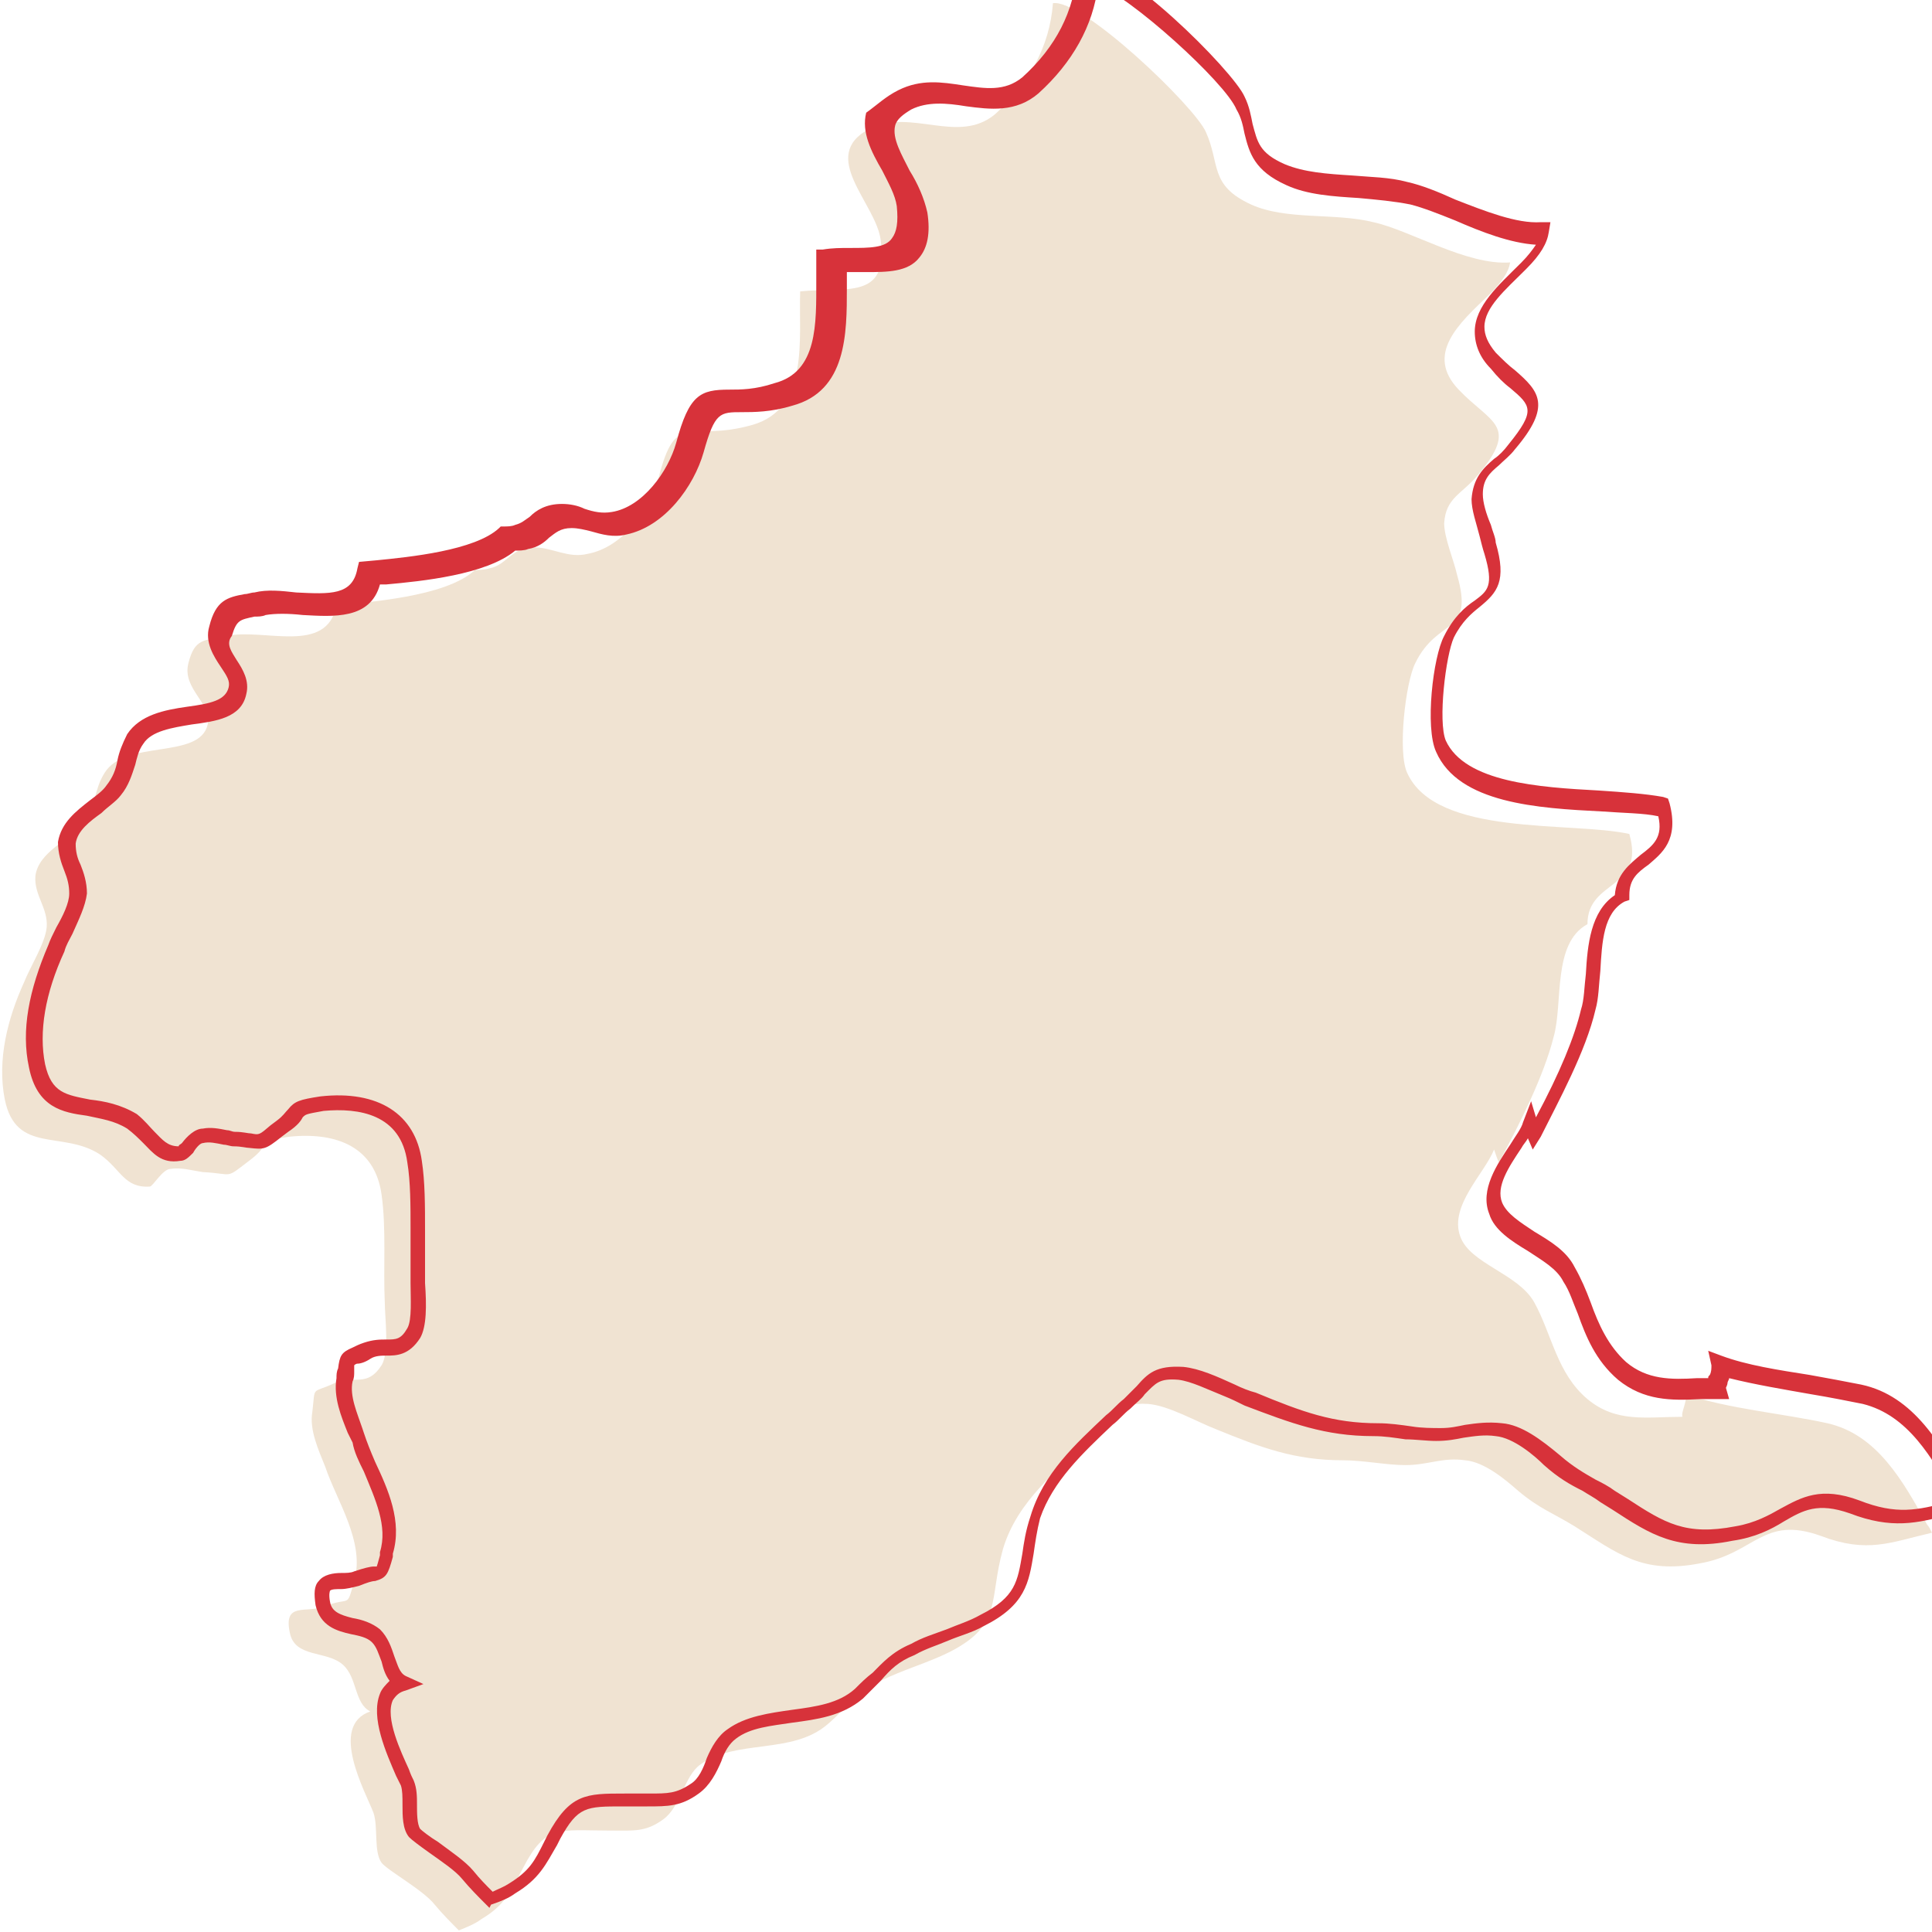 <?xml version="1.0" encoding="utf-8"?>
<!-- Generator: Adobe Illustrator 28.0.0, SVG Export Plug-In . SVG Version: 6.00 Build 0)  -->
<svg version="1.1" id="_レイヤー_2" xmlns="http://www.w3.org/2000/svg" xmlns:xlink="http://www.w3.org/1999/xlink" x="0px"
	 y="0px" viewBox="0 0 120 120" style="enable-background:new 0 0 120 120;" xml:space="preserve">
<style type="text/css">
	.st0{fill:#F0E3D2;}
	.st1{fill:#D7323A;}
</style>
<g>
	<path class="st0" d="M113.5,88.4c-2.7-0.6-6.2-0.9-8.8-1.8c0.1,0.5-0.3,1.1-0.2,1.4c-2.2,0-4.1,0.4-5.9-1.1c-1.9-1.6-2.2-4-3.3-6
		c-1-1.8-4-2.4-4.6-4.1c-0.7-1.9,1.5-3.9,2.1-5.4c0.1,0.3,0.2,0.6,0.3,0.8c1.3-2.4,2.8-5.4,3.4-7.8c0.6-2.1-0.1-5.8,2.1-7
		c0-2.8,3.6-2.1,2.6-5.6C97.6,51,89.2,52,87.4,48c-0.6-1.3-0.1-5.6,0.5-6.8c1.4-2.9,3.7-1.7,2.6-5.5c-0.2-0.9-0.8-2.3-0.8-3.2
		c0.1-1.6,1.1-1.8,2.1-3c2.6-3.1,0.8-3.2-1.2-5.3c-2.1-2.2,0-4.1,1.9-5.9c0.8-0.8,1.2-1.4,1.3-2c-2.7,0.2-6.2-2-8.5-2.5
		c-2.4-0.6-5.4-0.1-7.6-1.1c-2.6-1.2-1.9-2.5-2.8-4.5c-0.7-1.6-7.7-8.3-9.5-8c-0.2,2.7-1.5,5-3.6,6.9C59.5,9,56.6,6.7,54,8
		c-3.2,1.7,0.4,4.6,0.7,6.9c0.5,3.8-2.2,2.9-5,3.2c-0.1,2.9,0.6,7.3-3,8.3c-3.9,1.1-4.7-1-5.8,3.3c-0.5,1.9-2.2,4.3-4.4,4.7
		c-1.2,0.3-2.2-0.4-3.3-0.4c-1.5,0-1.7,1.1-2.8,1.3c-0.3,0.1-0.7,0.1-0.9,0.1c-1.8,1.7-6.8,2-8.6,2.2c-0.6,3.1-4.5,1.4-6.8,1.9
		c-1.4,0.3-2,0.1-2.4,1.7c-0.4,1.6,1.5,2.5,1.2,3.8c-0.5,2.2-5.1,0.9-6.4,3c-0.7,1.1-0.5,2.1-1.4,3.2c-0.8,1-2.7,1.7-2.9,3.2
		c-0.1,1.2,0.8,2,0.7,3.2c-0.1,1-1,2.4-1.4,3.4c-1,2.2-1.7,4.8-1.2,7.3c0.7,3.4,3.6,1.9,5.9,3.4c1.3,0.9,1.5,2.1,3.1,2
		c0.2,0,0.8-1.1,1.3-1.1c0.7-0.1,1.3,0.1,2,0.2c2,0.1,1.3,0.5,3-0.8c1.3-1,0.3-1.1,2.4-1.4c3-0.3,5.3,0.7,5.7,3.6
		c0.3,2.1,0.1,4.6,0.2,6.7c0,0.9,0.3,3.1-0.2,3.9c-0.9,1.4-1.7,0.6-2.9,1.1c-1.5,0.7-1.2,0.1-1.4,1.8c-0.2,1.1,0.4,2.4,0.8,3.4
		c0.7,2.1,2.5,4.7,1.8,7.1c-0.5,1.8-0.2,0.9-1.9,1.6c-1.1,0.4-2.5-0.3-2.1,1.6c0.3,1.6,2.3,1.1,3.3,2c0.9,0.8,0.7,2.4,1.7,2.9
		c-2.6,0.9-0.3,5,0.2,6.3c0.3,0.9,0,2.4,0.5,3.1c0.4,0.5,2.6,1.7,3.3,2.6c0.5,0.6,1,1.1,1.5,1.6c0.5-0.2,1-0.4,1.4-0.7
		c1.5-0.9,1.8-1.7,2.6-3.2c1.4-2.7,2.2-2.3,5.4-2.3c1.5,0,2.2,0.1,3.3-0.7c1.1-0.8,1.3-2.7,2.3-3.4c2.2-1.6,5.7-0.6,7.9-2.5
		c1.3-1.1,1.7-2,3.3-2.7c1.4-0.7,2.9-1.1,4.3-1.8c3.3-1.7,2.4-3.2,3.3-6.4c0.9-3,3.4-4.9,5.7-7.1c1.4-1.3,1.4-2,3.3-1.9
		c1.3,0.1,3,1.1,4.3,1.6c2.7,1.1,4.8,1.9,7.8,1.9c1.3,0,2.7,0.3,3.9,0.3c1.4,0,2.3-0.5,3.7-0.3c1.2,0.1,2.5,1.2,3.3,1.9
		c1.3,1.1,2.2,1.4,3.5,2.2c2.7,1.7,4.2,3,7.8,2.3c3.4-0.6,3.9-3,7.5-1.7c2.9,1.1,4.3,0.4,6.9-0.2c-0.1-0.2-0.2-0.4-0.3-0.5
		C118.2,92,116.6,89.1,113.5,88.4z"/>
	<path class="st1" d="M30.4,118.5l-0.2-0.2c-0.5-0.5-1-1-1.5-1.6c-0.4-0.5-1.3-1.1-2-1.6s-1.1-0.8-1.3-1c-0.4-0.5-0.4-1.3-0.4-2
		c0-0.5,0-0.9-0.1-1.2c-0.1-0.2-0.2-0.4-0.3-0.6c-0.6-1.4-1.6-3.6-1-5.1c0.1-0.3,0.4-0.6,0.6-0.8c-0.3-0.4-0.4-0.8-0.5-1.2
		c-0.2-0.5-0.3-0.9-0.6-1.2c-0.3-0.3-0.8-0.4-1.3-0.5c-0.9-0.2-1.9-0.5-2.2-1.8c-0.1-0.7-0.1-1.2,0.2-1.5c0.3-0.4,0.9-0.5,1.4-0.5
		c0.3,0,0.6,0,0.8-0.1c0.6-0.2,1-0.3,1.2-0.3c0.1,0,0.1,0,0.2,0c0,0,0.1-0.3,0.2-0.7v-0.2c0.5-1.6-0.3-3.3-1-5
		c-0.3-0.6-0.6-1.2-0.7-1.8L21.6,89c-0.4-1-0.9-2.2-0.7-3.4c0-0.2,0-0.4,0.1-0.6c0.1-0.8,0.2-1,0.9-1.3c0.2-0.1,0.4-0.2,0.7-0.3
		c0.6-0.2,1-0.2,1.4-0.2c0.6,0,0.9,0,1.3-0.7c0.3-0.5,0.2-1.9,0.2-2.8c0-0.3,0-0.6,0-0.9c0-0.8,0-1.6,0-2.5c0-1.4,0-2.9-0.2-4.1
		c-0.4-3-3-3.4-5.2-3.2c-1.1,0.2-1.1,0.2-1.3,0.4c-0.1,0.2-0.3,0.5-0.9,0.9l-0.4,0.3c-1,0.8-1.1,0.8-2,0.7c-0.2,0-0.5-0.1-1-0.1
		c-0.2,0-0.4-0.1-0.6-0.1C13.4,71,13,70.9,12.6,71c-0.2,0-0.5,0.4-0.6,0.6c-0.3,0.3-0.5,0.5-0.8,0.5C10,72.3,9.5,71.6,8.9,71
		c-0.3-0.3-0.6-0.6-1-0.9c-0.8-0.5-1.6-0.6-2.5-0.8c-1.5-0.2-3.1-0.5-3.6-3c-0.5-2.3,0-4.8,1.2-7.6c0.1-0.3,0.3-0.7,0.5-1.1
		c0.4-0.7,0.8-1.5,0.8-2.1c0-0.5-0.1-0.9-0.3-1.4c-0.2-0.5-0.4-1.1-0.4-1.8c0.2-1.2,1.1-1.9,2-2.6c0.4-0.3,0.8-0.6,1-0.9
		c0.4-0.5,0.6-1,0.7-1.6c0.1-0.5,0.3-1,0.6-1.6c0.8-1.2,2.3-1.5,3.7-1.7c1.5-0.2,2.4-0.4,2.6-1.2c0.1-0.4-0.1-0.7-0.5-1.3
		s-1-1.5-0.7-2.5c0.4-1.6,1.1-1.8,2.2-2c0.2,0,0.4-0.1,0.6-0.1c0.8-0.2,1.7-0.1,2.6,0c2.1,0.1,3.5,0.2,3.8-1.5l0.1-0.4l1.1-0.1
		c2-0.2,6.1-0.6,7.6-2l0.1-0.1h0.2c0.2,0,0.5,0,0.7-0.1c0.4-0.1,0.6-0.3,0.9-0.5c0.4-0.4,1-0.8,2-0.8c0.5,0,1,0.1,1.4,0.3
		c0.6,0.2,1.1,0.3,1.7,0.2c1.9-0.3,3.5-2.5,4-4.3c0.8-3,1.5-3.3,3.3-3.3c0.7,0,1.6,0,2.8-0.4c2.7-0.7,2.6-3.7,2.6-6.4
		c0-0.5,0-1,0-1.5v-0.4h0.4c0.6-0.1,1.1-0.1,1.7-0.1c1.2,0,2.2,0,2.6-0.6c0.3-0.4,0.4-1,0.3-2c-0.1-0.7-0.5-1.4-0.9-2.2
		c-0.7-1.2-1.3-2.4-1-3.6c0.7-0.5,1.2-1,2-1.4c1.4-0.7,2.7-0.5,4-0.3c1.4,0.2,2.6,0.4,3.7-0.5c2.1-1.9,3.2-4.1,3.4-6.6v-0.4l0.4-0.1
		c2.2-0.4,9.3,6.7,10,8.3c0.3,0.6,0.4,1.2,0.5,1.7c0.3,1.1,0.4,1.8,2,2.5c1.2,0.5,2.6,0.6,4.2,0.7c1.1,0.1,2.3,0.1,3.4,0.4
		c0.9,0.2,1.9,0.6,3,1.1c1.8,0.7,3.8,1.5,5.3,1.4h0.6l-0.1,0.6c-0.1,0.7-0.5,1.4-1.4,2.3l-0.1,0.1c-1.2,1.2-2.5,2.3-2.5,3.5
		c0,0.5,0.2,1,0.7,1.6c0.4,0.4,0.8,0.8,1.2,1.1c1.5,1.3,2.3,2.2,0,4.9c-0.3,0.4-0.7,0.7-1,1c-0.6,0.5-1,0.9-1,1.8
		c0,0.5,0.2,1.2,0.5,1.9c0.1,0.4,0.3,0.8,0.3,1.1c0.7,2.4,0.1,3.1-1,4c-0.5,0.4-1.1,0.9-1.6,1.9c-0.5,1.1-1,5.2-0.5,6.4
		c1.2,2.6,5.8,2.9,9.5,3.1c1.5,0.1,2.9,0.2,4,0.4l0.3,0.1l0.1,0.3c0.6,2.3-0.5,3.1-1.3,3.8c-0.7,0.5-1.2,0.9-1.2,1.9v0.3l-0.3,0.1
		c-1.3,0.7-1.4,2.5-1.5,4.3c-0.1,0.9-0.1,1.7-0.3,2.4c-0.6,2.6-2.3,5.7-3.4,7.9l-0.5,0.8l-0.3-0.7c-0.1,0.2-0.3,0.4-0.4,0.6
		c-0.8,1.2-1.6,2.4-1.2,3.4c0.3,0.7,1.1,1.2,2,1.8c1,0.6,2,1.2,2.5,2.2c0.4,0.7,0.7,1.4,1,2.2c0.5,1.4,1.1,2.7,2.2,3.7
		c1.3,1.1,2.8,1.1,4.4,1c0.2,0,0.5,0,0.7,0c0-0.1,0-0.1,0.1-0.2c0.1-0.2,0.1-0.4,0.1-0.6l-0.2-0.9l0.8,0.3c1.6,0.6,3.6,0.9,5.5,1.2
		c1.1,0.2,2.2,0.4,3.2,0.6l0,0c3.3,0.7,5,3.8,6.5,6.5c0.1,0.1,0.2,0.3,0.3,0.6l0.3,0.6l-0.6,0.1c-0.4,0.1-0.8,0.2-1.1,0.3
		c-1.9,0.5-3.5,0.9-6.1-0.1c-2-0.7-2.9-0.2-4.1,0.5c-0.8,0.5-1.8,1-3.2,1.2c-3.4,0.7-5.1-0.4-7.4-1.9l-0.8-0.5
		c-0.4-0.3-0.8-0.5-1.1-0.7c-0.8-0.4-1.5-0.8-2.4-1.6c-0.6-0.6-1.9-1.7-3-1.8c-0.7-0.1-1.3,0-2,0.1c-0.5,0.1-1,0.2-1.7,0.2
		c-0.6,0-1.3-0.1-1.9-0.1c-0.7-0.1-1.3-0.2-2-0.2c-3,0-5.1-0.8-8-1.9c-0.4-0.2-0.8-0.4-1.3-0.6c-1-0.4-2-0.9-2.8-1
		c-1.2-0.1-1.4,0.2-2.1,0.9c-0.2,0.3-0.5,0.5-0.9,0.9c-0.4,0.3-0.7,0.7-1.1,1c-1.9,1.8-3.7,3.5-4.5,5.8c-0.2,0.8-0.3,1.5-0.4,2.2
		c-0.3,1.8-0.5,3.2-3.1,4.5c-0.7,0.4-1.5,0.6-2.2,0.9s-1.4,0.5-2.1,0.9c-1,0.4-1.5,0.9-2.1,1.6c-0.3,0.3-0.7,0.7-1.1,1.1
		c-1.3,1.1-2.9,1.3-4.4,1.5c-1.3,0.2-2.6,0.3-3.5,1c-0.4,0.3-0.7,0.8-0.9,1.4c-0.3,0.7-0.7,1.5-1.4,2c-1.1,0.8-1.9,0.8-3.2,0.8h-0.4
		c-0.4,0-0.8,0-1.1,0c-2.3,0-2.8,0-3.9,2l-0.2,0.4c-0.7,1.2-1.1,2.1-2.6,3c-0.4,0.3-0.9,0.5-1.5,0.7L30.4,118.5z M22,84.8
		c0,0,0,0.2,0,0.4c0,0.2,0,0.4-0.1,0.6c-0.2,0.9,0.3,2,0.6,2.9l0.1,0.3c0.2,0.6,0.4,1.1,0.7,1.8c0.8,1.7,1.7,3.7,1.1,5.7v0.2
		c-0.3,1.1-0.4,1.3-1.1,1.5c-0.2,0-0.5,0.1-1,0.3c-0.4,0.1-0.8,0.2-1.1,0.2c-0.3,0-0.6,0-0.7,0.1c0,0-0.1,0.2,0,0.7
		c0.1,0.6,0.6,0.8,1.4,1c0.6,0.1,1.2,0.3,1.7,0.7c0.5,0.5,0.7,1.1,0.9,1.7c0.2,0.5,0.3,1,0.7,1.2l1.1,0.5l-1.1,0.4
		c-0.4,0.1-0.6,0.3-0.8,0.6c-0.5,1.1,0.5,3.2,1,4.3c0.1,0.3,0.2,0.5,0.3,0.7c0.2,0.5,0.2,1,0.2,1.5s0,1.2,0.2,1.5
		c0.1,0.1,0.6,0.5,1.1,0.8c0.8,0.6,1.7,1.2,2.2,1.8c0.4,0.5,0.8,0.9,1.2,1.3c0.4-0.2,0.7-0.3,1-0.5c1.3-0.8,1.6-1.4,2.2-2.6L34,114
		c1.4-2.6,2.4-2.6,4.8-2.6c0.3,0,0.7,0,1.1,0h0.4c1.2,0,1.7,0,2.6-0.6c0.5-0.3,0.8-1,1-1.6c0.3-0.7,0.7-1.4,1.3-1.8
		c1.1-0.8,2.6-1,4-1.2c1.5-0.2,2.9-0.4,3.9-1.3c0.4-0.4,0.7-0.7,1.1-1c0.6-0.6,1.2-1.3,2.4-1.8c0.7-0.4,1.4-0.6,2.2-0.9
		c0.7-0.3,1.4-0.5,2.1-0.9c2.2-1.1,2.3-2.1,2.6-3.8c0.1-0.7,0.2-1.4,0.5-2.3c0.8-2.7,2.8-4.5,4.7-6.3c0.4-0.3,0.7-0.7,1.1-1
		c0.3-0.3,0.6-0.6,0.8-0.8c0.7-0.8,1.2-1.3,2.9-1.2c1,0.1,2.1,0.6,3.2,1.1c0.4,0.2,0.9,0.4,1.3,0.5c2.9,1.2,4.8,1.9,7.6,1.9
		c0.7,0,1.4,0.1,2.1,0.2c0.6,0.1,1.3,0.1,1.8,0.1c0.6,0,1-0.1,1.5-0.2c0.7-0.1,1.4-0.2,2.3-0.1c1.2,0.1,2.4,1,3.6,2
		c0.8,0.7,1.5,1.1,2.2,1.5c0.4,0.2,0.8,0.4,1.2,0.7l0.8,0.5c2.3,1.5,3.6,2.3,6.7,1.7c1.2-0.2,2.1-0.7,2.8-1.1
		c1.3-0.7,2.5-1.4,4.9-0.5c2.3,0.9,3.6,0.6,5.5,0.1c0.2,0,0.3-0.1,0.5-0.1c-1.5-2.7-3-5.3-5.8-6c-1-0.2-2-0.4-3.2-0.6
		c-1.7-0.3-3.5-0.6-5.1-1c0,0.1-0.1,0.2-0.1,0.3c0,0.1-0.1,0.3-0.1,0.3l0.2,0.7h-0.7c-0.4,0-0.8,0-1.1,0c-1.8,0.1-3.5,0.1-5.1-1.2
		c-1.4-1.2-2-2.7-2.5-4.1c-0.3-0.7-0.5-1.4-0.9-2c-0.4-0.8-1.3-1.3-2.2-1.9c-1-0.6-2.1-1.3-2.4-2.3c-0.6-1.5,0.5-3.1,1.3-4.3
		c0.3-0.5,0.7-1,0.8-1.4l0.5-1.3l0.3,1c1.5-2.8,2.4-5,2.8-6.7c0.2-0.6,0.2-1.4,0.3-2.2c0.1-1.8,0.3-3.9,1.8-4.9
		c0.1-1.3,0.9-1.9,1.6-2.5c0.8-0.6,1.4-1.1,1.1-2.4c-0.9-0.2-2.2-0.2-3.5-0.3c-4-0.2-8.9-0.5-10.3-3.7c-0.7-1.5-0.2-5.9,0.5-7.2
		c0.6-1.2,1.3-1.8,1.9-2.2c0.8-0.6,1.2-0.9,0.6-2.9c-0.1-0.3-0.2-0.7-0.3-1.1c-0.2-0.8-0.5-1.6-0.5-2.3c0.1-1.3,0.7-1.9,1.4-2.5
		c0.3-0.2,0.6-0.5,0.9-0.9c1.7-2.1,1.4-2.4,0.1-3.5c-0.4-0.3-0.8-0.7-1.2-1.2c-0.7-0.7-1-1.5-1-2.3c0-1.6,1.5-2.9,2.8-4.2l0.1-0.1
		c0.4-0.4,0.7-0.8,0.9-1.1c-1.6-0.1-3.4-0.8-5-1.5c-1-0.4-2-0.8-2.8-1c-1-0.2-2.1-0.3-3.2-0.4c-1.6-0.1-3.2-0.2-4.5-0.8
		c-2-0.9-2.3-2-2.6-3.2c-0.1-0.5-0.2-1-0.5-1.5c-0.7-1.7-6.7-7.1-8.6-7.7c-0.3,2.5-1.6,4.8-3.7,6.7c-1.4,1.2-3,1-4.5,0.8
		c-1.2-0.2-2.4-0.3-3.4,0.2c-0.5,0.3-0.9,0.6-1,1c-0.2,0.8,0.4,1.8,0.9,2.8c0.5,0.8,0.9,1.7,1.1,2.6c0.2,1.3,0,2.2-0.5,2.8
		c-0.7,0.9-2,0.9-3.3,0.9c-0.4,0-0.8,0-1.2,0c0,0.3,0,0.6,0,1c0,2.8,0,6.4-3.4,7.3c-1.3,0.4-2.4,0.4-3.1,0.4c-1.4,0-1.7,0-2.4,2.5
		c-0.6,2.1-2.4,4.6-4.8,5.1c-0.8,0.2-1.5,0-2.2-0.2c-0.4-0.1-0.8-0.2-1.2-0.2c-0.7,0-1,0.3-1.4,0.6c-0.3,0.3-0.7,0.6-1.3,0.7
		c-0.2,0.1-0.6,0.1-0.8,0.1c-1.8,1.5-5.8,1.9-8,2.1h-0.4c-0.6,2.2-2.9,2-4.8,1.9c-0.9-0.1-1.7-0.1-2.3,0c-0.2,0.1-0.5,0.1-0.7,0.1
		c-0.9,0.2-1.1,0.2-1.4,1.2c-0.4,0.5,0,1,0.3,1.5c0.4,0.6,0.8,1.3,0.6,2.1c-0.3,1.5-1.9,1.7-3.4,1.9c-1.2,0.2-2.5,0.4-3,1.2
		c-0.3,0.4-0.4,0.9-0.5,1.3c-0.2,0.6-0.4,1.3-0.9,1.9c-0.3,0.4-0.8,0.7-1.2,1.1c-0.7,0.5-1.5,1.1-1.6,1.9c0,0.5,0.1,0.9,0.3,1.3
		c0.2,0.5,0.4,1.1,0.4,1.8c-0.1,0.8-0.5,1.6-0.9,2.5c-0.2,0.4-0.4,0.7-0.5,1.1c-1.2,2.6-1.6,5-1.2,7c0.4,1.8,1.3,1.9,2.8,2.2
		c0.9,0.1,1.9,0.3,2.9,0.9C9,69.6,9.3,70,9.6,70.3c0.5,0.5,0.8,0.9,1.5,0.9c0-0.1,0.1-0.1,0.2-0.2c0.3-0.4,0.8-0.9,1.3-0.9
		c0.5-0.1,1,0,1.5,0.1c0.2,0,0.3,0.1,0.5,0.1c0.5,0,0.8,0.1,1,0.1c0.5,0.1,0.5,0.1,1.2-0.5l0.4-0.3c0.4-0.3,0.5-0.5,0.7-0.7
		c0.4-0.5,0.7-0.6,2-0.8c3.6-0.4,5.9,1.1,6.3,4c0.2,1.3,0.2,2.8,0.2,4.3c0,0.8,0,1.7,0,2.5c0,0.2,0,0.5,0,0.8
		c0.1,1.4,0.1,2.7-0.3,3.4c-0.7,1.1-1.5,1.1-2.1,1.1c-0.3,0-0.7,0-1,0.2s-0.6,0.3-0.8,0.3C22.1,84.7,22,84.8,22,84.8L22,84.8z
		 M11.3,71.2C11.3,71.2,11.2,71.2,11.3,71.2C11.2,71.2,11.3,71.2,11.3,71.2L11.3,71.2z"/>
</g>
</svg>
